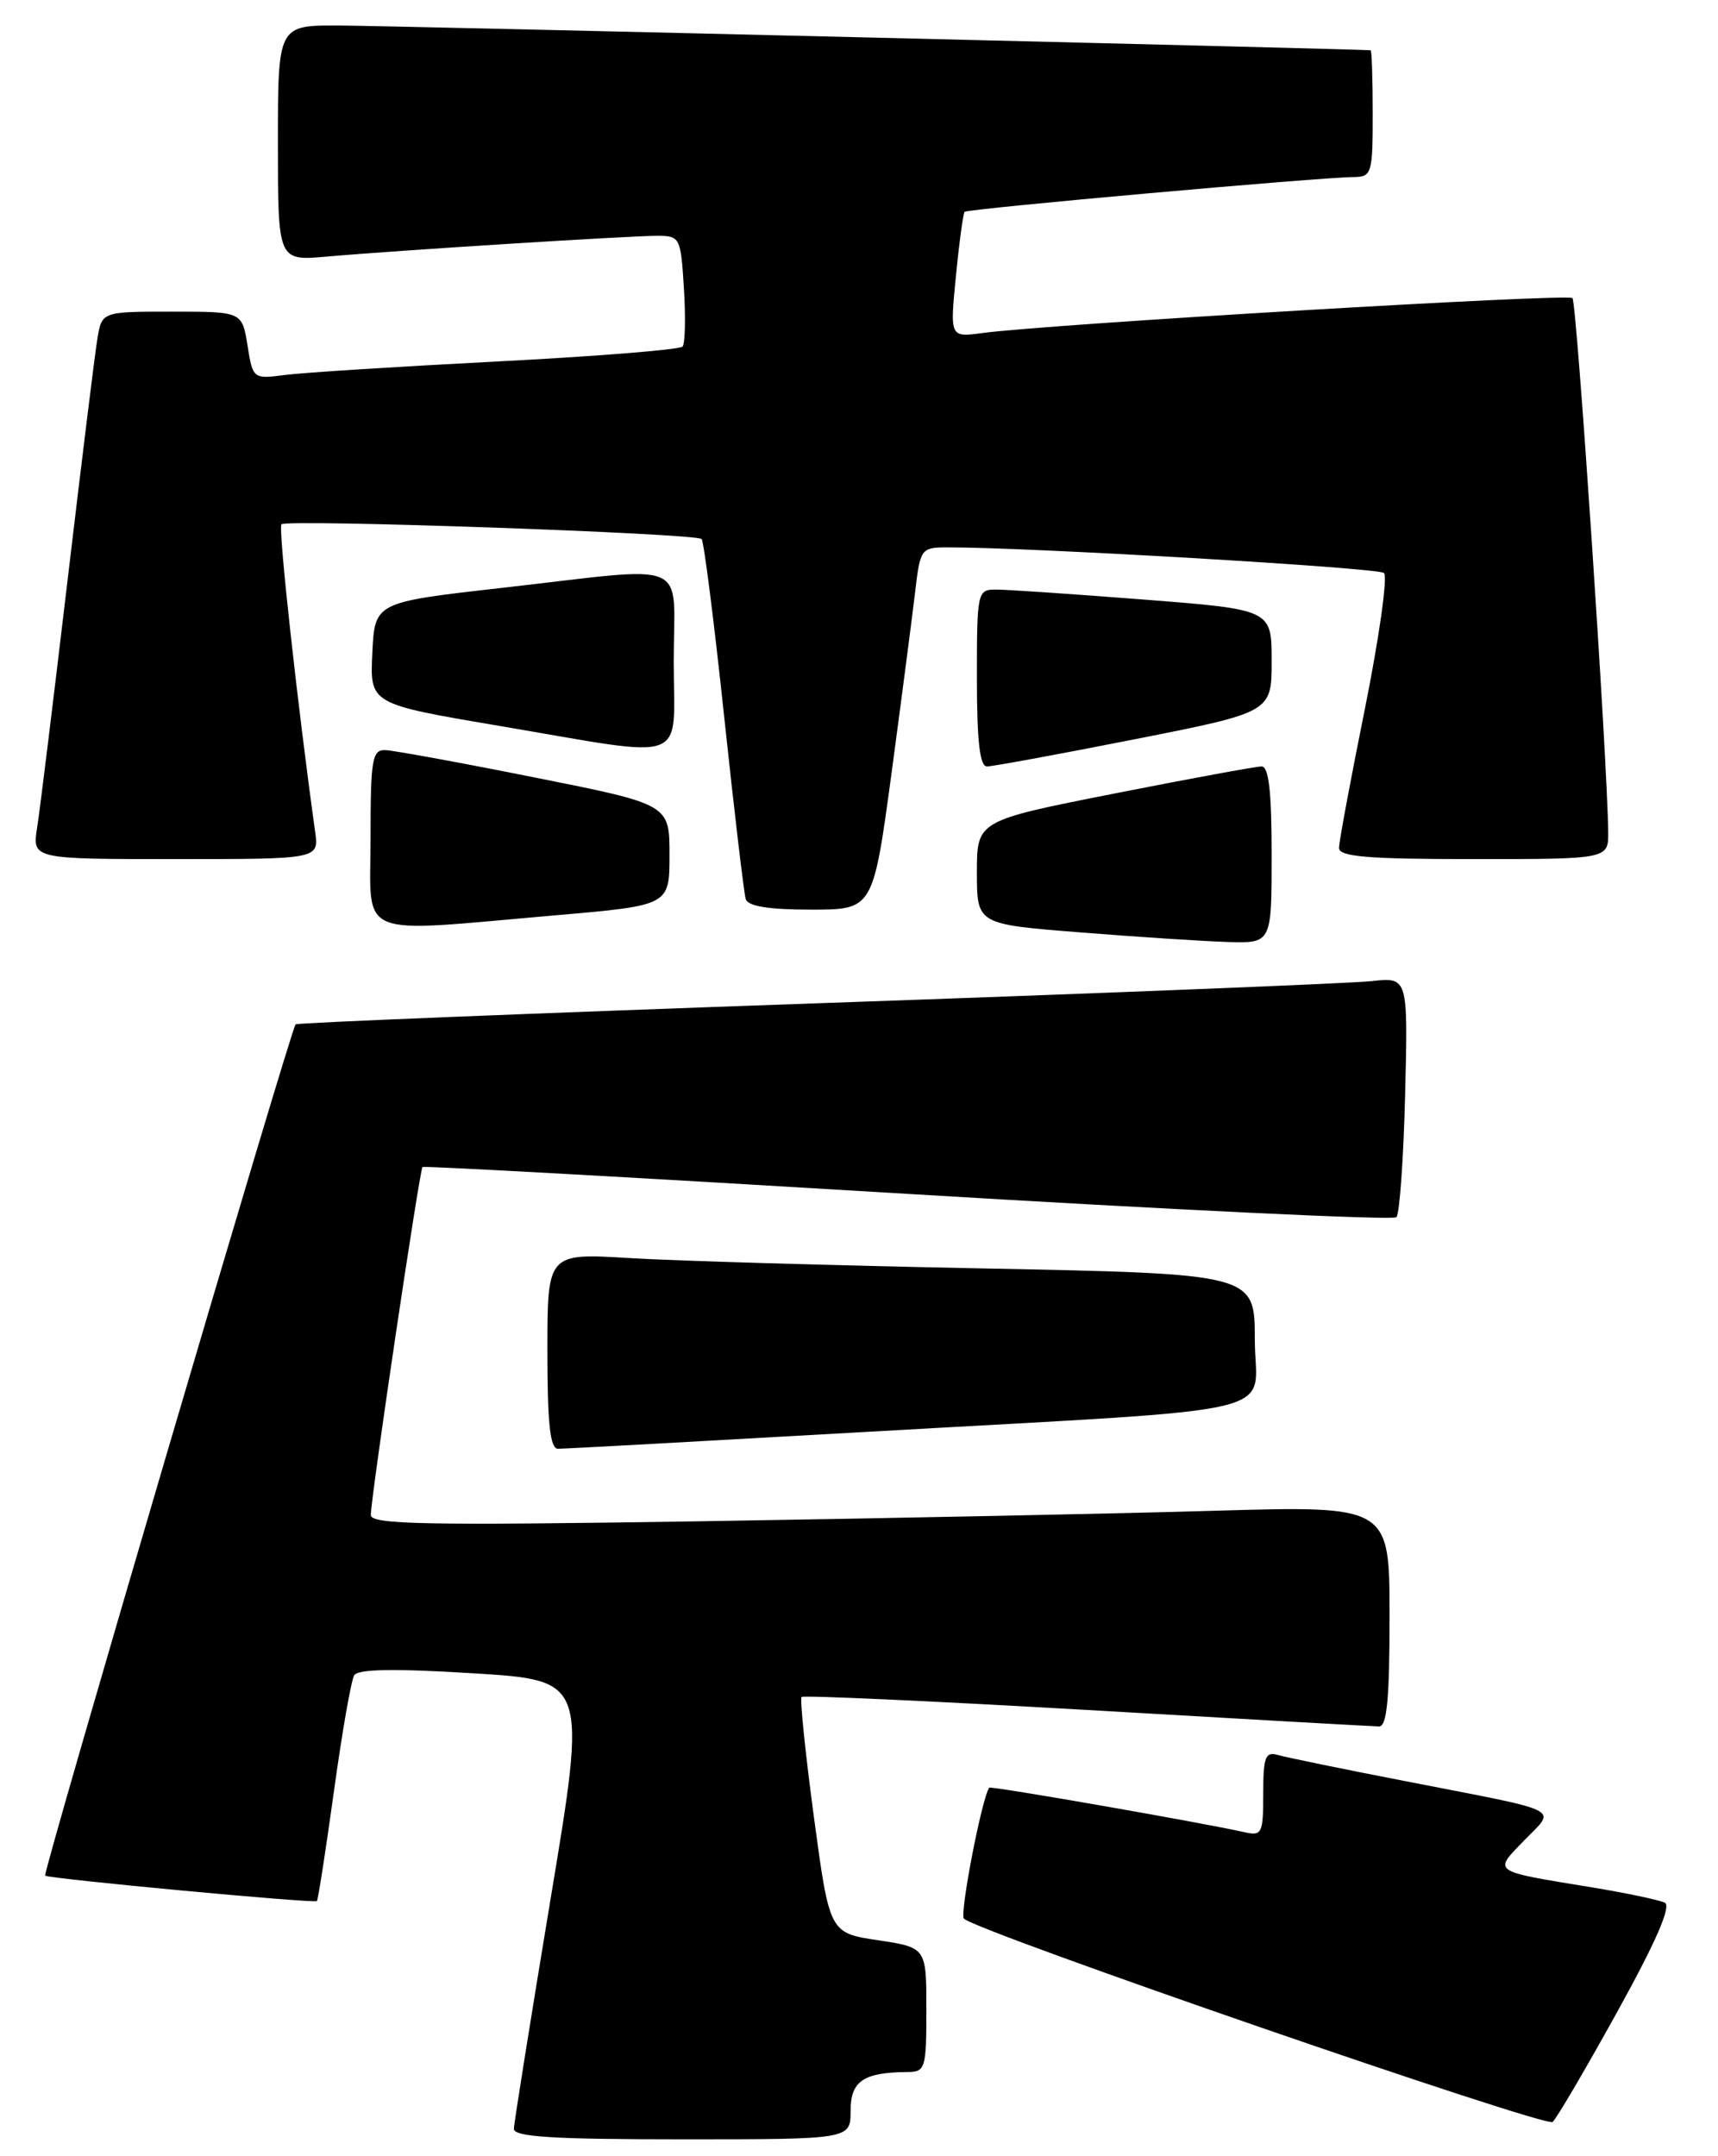 <?xml version="1.0" encoding="UTF-8" standalone="no"?>
<!DOCTYPE svg PUBLIC "-//W3C//DTD SVG 1.1//EN" "http://www.w3.org/Graphics/SVG/1.1/DTD/svg11.dtd" >
<svg xmlns="http://www.w3.org/2000/svg" xmlns:xlink="http://www.w3.org/1999/xlink" version="1.1" viewBox="0 0 204 256">
 <g >
 <path fill="currentColor"
d=" M 101.00 250.62 C 101.00 247.08 102.52 246.05 107.75 246.01 C 109.88 246.00 110.00 245.60 110.00 238.61 C 110.00 231.23 110.00 231.23 104.25 230.36 C 98.50 229.50 98.50 229.50 96.64 215.69 C 95.62 208.09 94.97 201.70 95.18 201.48 C 95.40 201.27 110.63 201.96 129.04 203.02 C 147.44 204.09 163.06 204.97 163.75 204.98 C 164.69 204.99 165.00 201.72 165.00 191.88 C 165.00 178.77 165.00 178.77 144.25 179.37 C 132.84 179.71 105.61 180.26 83.75 180.61 C 50.49 181.13 44.00 181.01 44.03 179.87 C 44.08 177.50 49.83 138.84 50.17 138.56 C 50.35 138.41 76.29 139.85 107.81 141.75 C 139.33 143.65 165.43 144.90 165.81 144.52 C 166.19 144.15 166.66 137.58 166.85 129.92 C 167.19 116.01 167.19 116.01 162.85 116.49 C 160.46 116.75 130.82 117.94 97.00 119.12 C 63.17 120.31 35.32 121.43 35.10 121.62 C 34.57 122.08 5.05 222.38 5.36 222.69 C 5.72 223.06 37.32 226.01 37.63 225.71 C 37.77 225.56 38.68 219.71 39.65 212.70 C 40.61 205.70 41.70 199.49 42.06 198.90 C 42.52 198.16 46.89 198.09 56.21 198.67 C 69.70 199.50 69.70 199.50 65.37 225.50 C 63.00 239.80 61.04 252.06 61.02 252.75 C 61.01 253.71 65.65 254.00 81.00 254.00 C 101.00 254.00 101.00 254.00 101.00 250.62 Z  M 192.05 238.84 C 196.63 230.56 198.48 226.31 197.69 225.91 C 197.03 225.58 193.12 224.76 189.00 224.08 C 176.99 222.11 177.29 222.32 181.00 218.50 C 184.79 214.59 186.01 215.20 167.00 211.50 C 159.57 210.06 152.71 208.65 151.75 208.37 C 150.25 207.94 150.00 208.58 150.00 212.95 C 150.00 217.71 149.85 218.01 147.75 217.53 C 142.57 216.37 117.65 212.02 117.47 212.25 C 116.61 213.36 113.92 227.25 114.46 227.80 C 115.95 229.31 183.55 252.65 184.36 251.94 C 184.84 251.52 188.30 245.62 192.05 238.84 Z  M 103.00 170.00 C 154.26 167.08 149.00 168.33 149.00 159.05 C 149.00 151.24 149.00 151.24 116.75 150.60 C 99.01 150.25 80.11 149.70 74.75 149.37 C 65.00 148.78 65.00 148.78 65.00 160.39 C 65.00 169.01 65.32 172.00 66.25 172.01 C 66.94 172.02 83.47 171.11 103.00 170.00 Z  M 151.00 101.50 C 151.00 94.00 150.66 91.00 149.80 91.00 C 149.14 91.00 141.26 92.45 132.30 94.22 C 116.00 97.44 116.00 97.44 116.00 103.58 C 116.00 109.73 116.00 109.73 128.25 110.70 C 134.99 111.24 142.86 111.75 145.75 111.84 C 151.00 112.00 151.00 112.00 151.00 101.50 Z  M 66.00 108.67 C 79.50 107.50 79.50 107.50 79.50 101.50 C 79.50 95.50 79.50 95.50 63.50 92.31 C 54.70 90.55 46.71 89.09 45.75 89.06 C 44.19 89.01 44.00 90.15 44.00 99.50 C 44.00 111.64 41.89 110.76 66.00 108.67 Z  M 105.87 91.75 C 107.07 82.81 108.33 73.14 108.67 70.25 C 109.26 65.18 109.38 65.00 112.39 64.99 C 121.75 64.95 163.63 67.40 164.34 68.03 C 164.79 68.44 163.78 75.65 162.09 84.06 C 160.39 92.47 159.00 99.94 159.00 100.67 C 159.00 101.72 162.38 102.00 175.00 102.00 C 191.00 102.00 191.00 102.00 190.96 98.75 C 190.87 90.20 187.23 35.90 186.72 35.39 C 186.16 34.83 124.62 38.48 116.65 39.54 C 112.79 40.06 112.79 40.06 113.51 32.78 C 113.90 28.78 114.37 25.34 114.54 25.15 C 114.87 24.79 156.70 21.05 160.75 21.02 C 162.88 21.00 163.00 20.61 163.00 13.50 C 163.00 9.38 162.89 5.99 162.75 5.97 C 161.56 5.83 45.78 3.04 40.25 3.03 C 33.00 3.00 33.00 3.00 33.00 16.98 C 33.00 30.97 33.00 30.97 38.75 30.47 C 47.12 29.73 74.68 28.00 77.99 28.00 C 80.76 28.00 80.83 28.15 81.21 34.25 C 81.43 37.69 81.35 40.79 81.05 41.15 C 80.75 41.51 70.83 42.31 59.00 42.92 C 47.17 43.53 35.82 44.25 33.76 44.53 C 30.07 45.01 30.02 44.98 29.39 41.01 C 28.74 37.00 28.74 37.00 20.42 37.00 C 12.09 37.00 12.09 37.00 11.56 40.25 C 11.26 42.04 9.67 54.98 8.01 69.00 C 6.35 83.03 4.74 96.19 4.41 98.25 C 3.82 102.00 3.82 102.00 20.85 102.00 C 37.87 102.00 37.87 102.00 37.42 98.75 C 35.32 83.67 33.01 62.66 33.42 62.25 C 34.05 61.62 82.67 63.32 83.31 64.00 C 83.58 64.28 84.78 73.72 85.98 85.00 C 87.18 96.28 88.34 106.06 88.55 106.75 C 88.81 107.60 91.28 108.00 96.30 108.00 C 103.67 108.00 103.67 108.00 105.87 91.75 Z  M 134.70 87.78 C 151.00 84.56 151.00 84.56 151.00 78.47 C 151.00 72.37 151.00 72.37 135.75 71.18 C 127.36 70.53 119.49 69.99 118.25 70.00 C 116.06 70.00 116.00 70.28 116.00 80.50 C 116.00 88.00 116.34 91.00 117.20 91.00 C 117.86 91.00 125.74 89.55 134.70 87.78 Z  M 80.00 78.50 C 80.00 66.17 82.45 67.21 59.50 69.81 C 44.50 71.51 44.50 71.51 44.21 77.54 C 43.92 83.58 43.92 83.58 59.21 86.17 C 82.25 90.07 80.00 90.90 80.00 78.50 Z "/>
</g>
</svg>